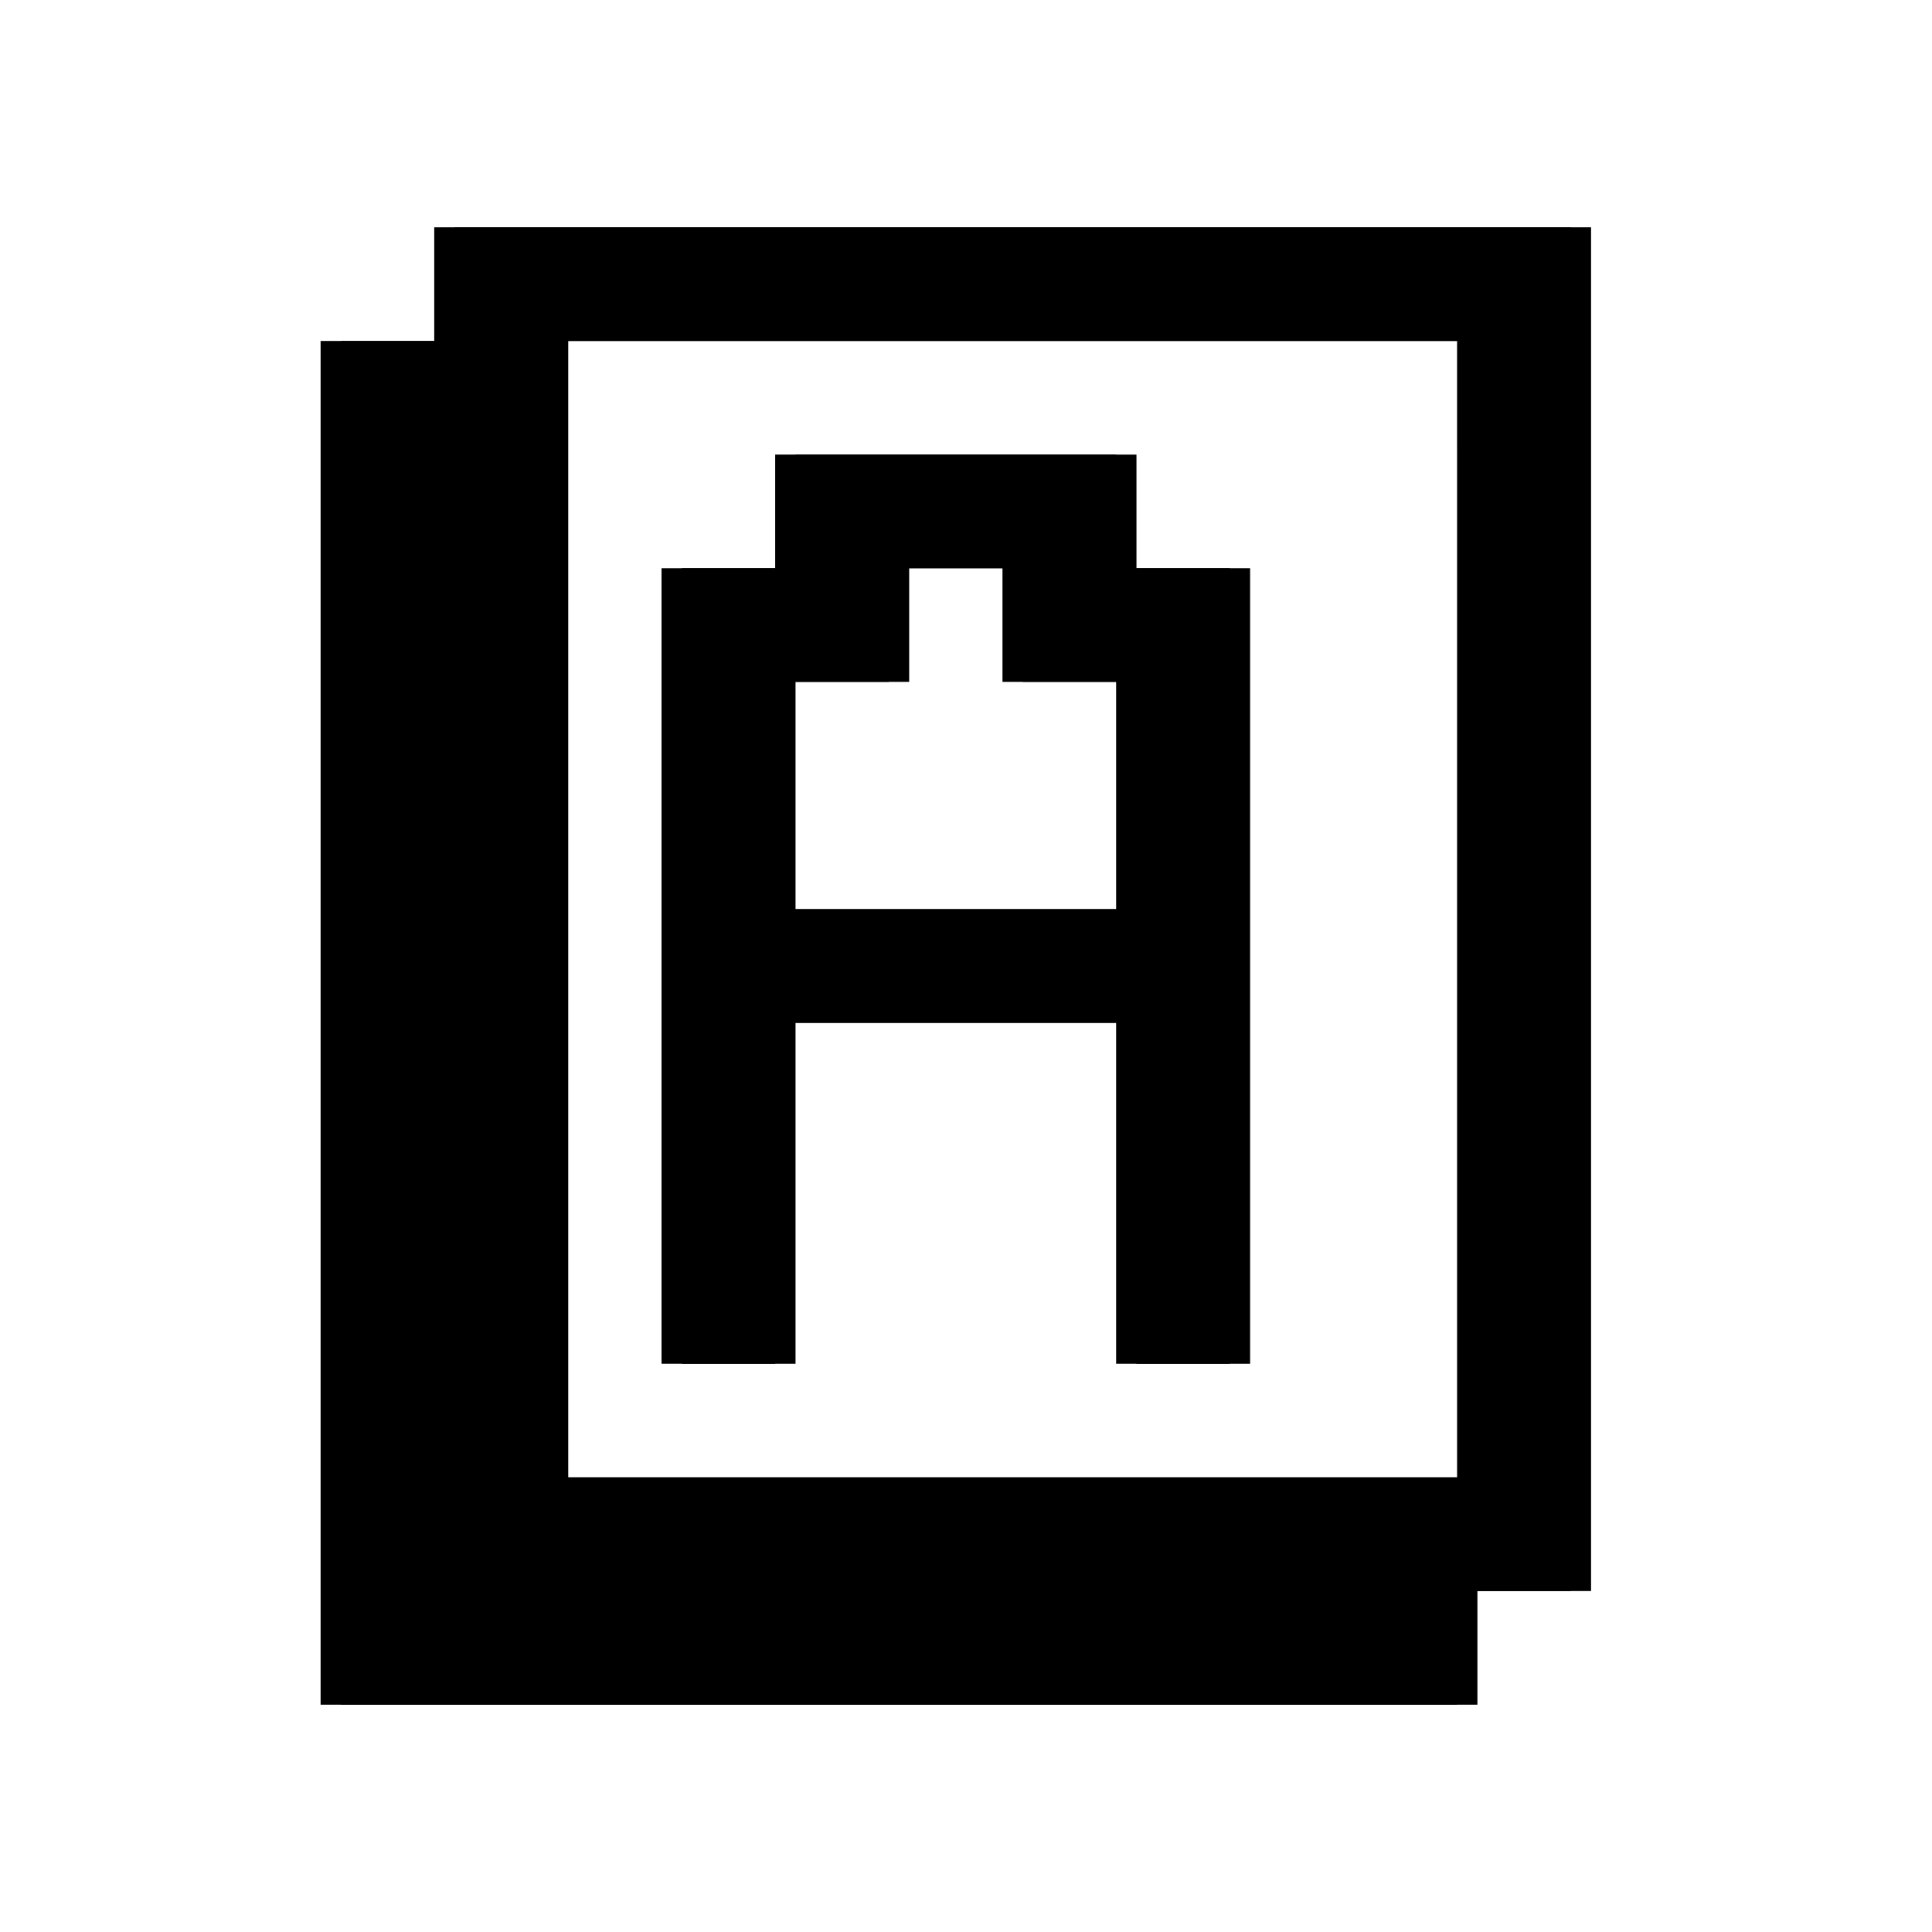 <svg id="Layer_1" data-name="Layer 1" xmlns="http://www.w3.org/2000/svg" viewBox="0 0 170 170"><defs><style>.cls-1{fill:none}</style></defs><title>icon-typography</title><path d="M98.21 40h-30v10h-10v70h10V90h30v30h10V50h-10zm0 20v20h-30V60h10V50h10v10z"/><path d="M128.21 20h-90v10h-10v120h100v-10h10V20zm0 20v90h-80V30h80z"/><path d="M100 40H70v10H60v70h10V90h30v30h10V50h-10zm0 20v20H70V60h10V50h10v10z"/><path d="M130 20H40v10H30v120h100v-10h10V20zm0 20v90H50V30h80z"/><path class="cls-1" d="M0 0h170v170H0z"/></svg>